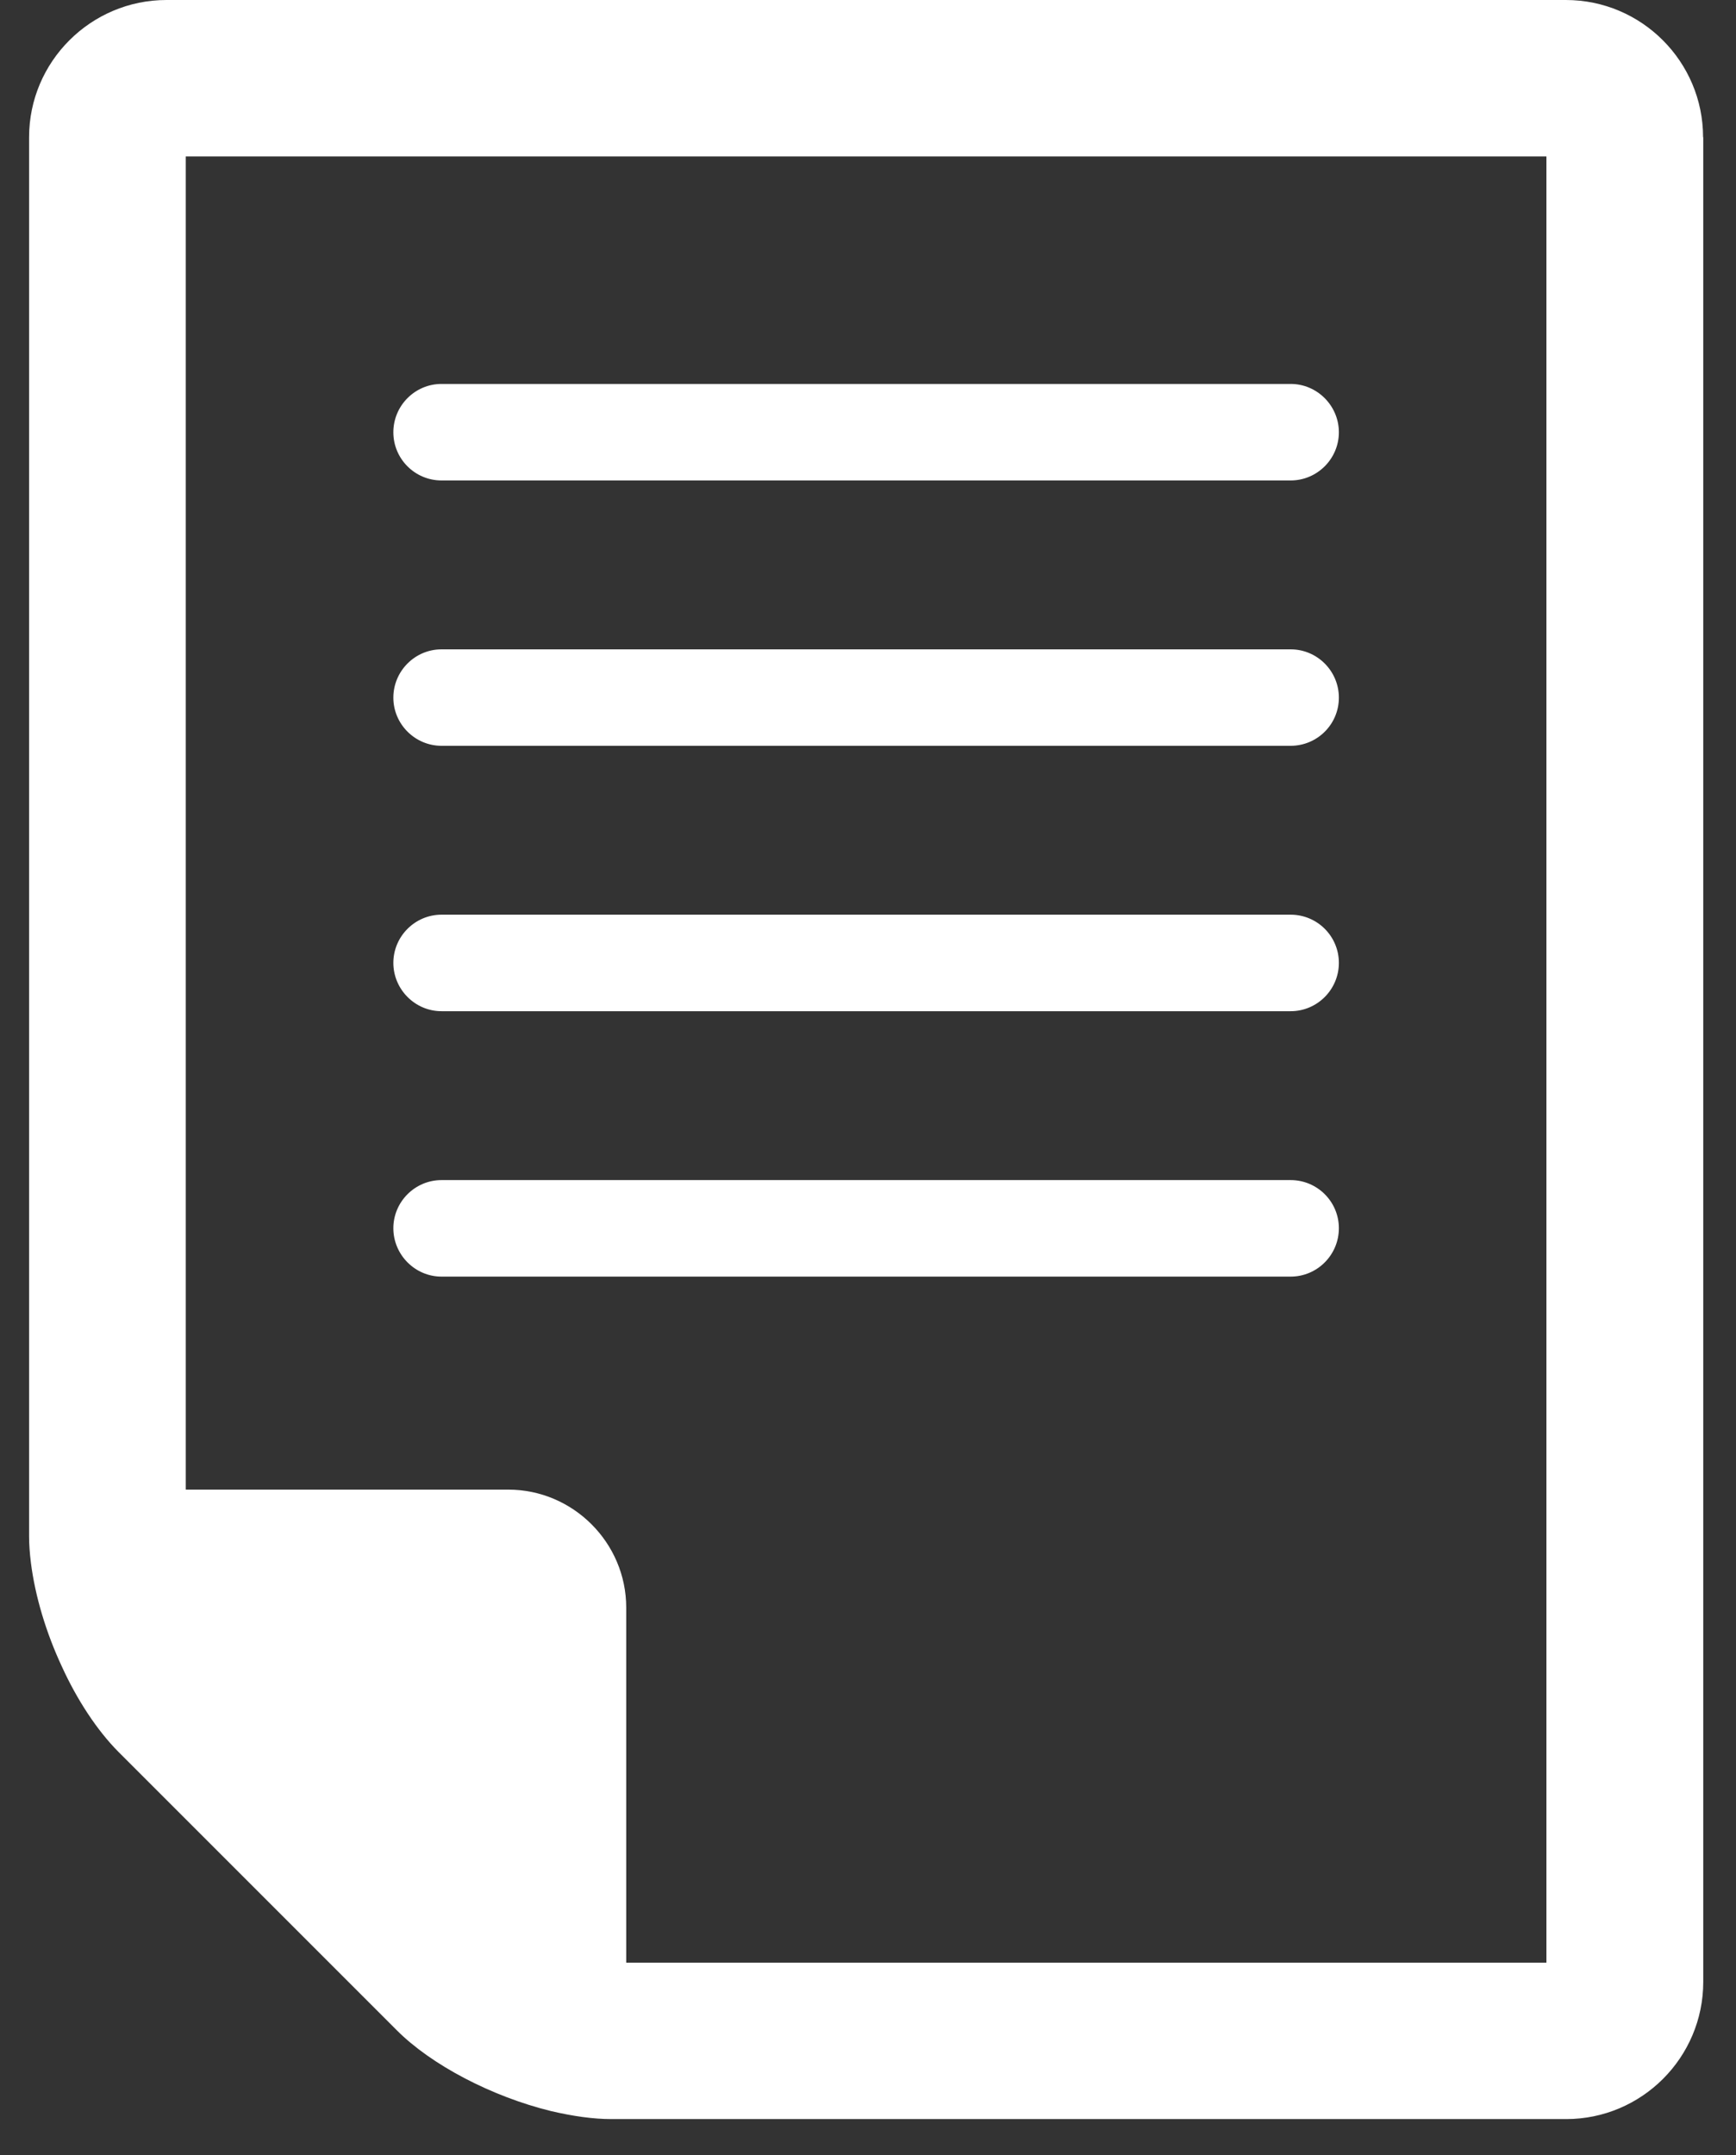 <svg width="29" height="36" viewBox="0 0 29 36" fill="none" xmlns="http://www.w3.org/2000/svg">
<rect x="0" y="0" width="29" height="36" fill="#333333" stroke="none"/>
<path d="M6.571 11.653C6.571 11.208 6.933 10.846 7.375 10.846H21.561C22.004 10.846 22.366 11.208 22.366 11.653C22.366 12.099 22.004 12.457 21.561 12.457H7.375C6.933 12.457 6.571 12.095 6.571 11.653ZM7.375 16.89H21.561C22.004 16.89 22.366 16.528 22.366 16.083C22.366 15.637 22.004 15.278 21.561 15.278H7.375C6.933 15.278 6.571 15.64 6.571 16.083C6.571 16.525 6.933 16.89 7.375 16.89ZM7.375 8.025H21.561C22.004 8.025 22.366 7.663 22.366 7.22C22.366 6.778 22.004 6.413 21.561 6.413H7.375C6.933 6.413 6.571 6.775 6.571 7.22C6.571 7.666 6.933 8.025 7.375 8.025ZM7.375 21.323H21.561C22.004 21.323 22.366 20.961 22.366 20.515C22.366 20.07 22.004 19.711 21.561 19.711H7.375C6.933 19.711 6.571 20.073 6.571 20.515C6.571 20.958 6.933 21.323 7.375 21.323ZM28.453 2.292V33.103C28.453 34.367 27.425 35.395 26.162 35.395H10.213C9.915 35.395 9.576 35.348 9.204 35.261C8.219 35.02 7.204 34.491 6.625 33.908L1.977 29.26C1.622 28.902 1.287 28.393 1.032 27.833C0.771 27.273 0.587 26.664 0.516 26.101C0.496 25.937 0.486 25.796 0.486 25.669V2.292C0.486 1.029 1.518 0 2.781 0H26.158C27.422 0 28.45 1.029 28.45 2.292H28.453ZM25.837 2.613H3.103V24.881H8.491C9.573 24.881 10.461 25.769 10.461 26.851V32.782H25.833V2.613H25.837Z" fill="white"/>
</svg>
